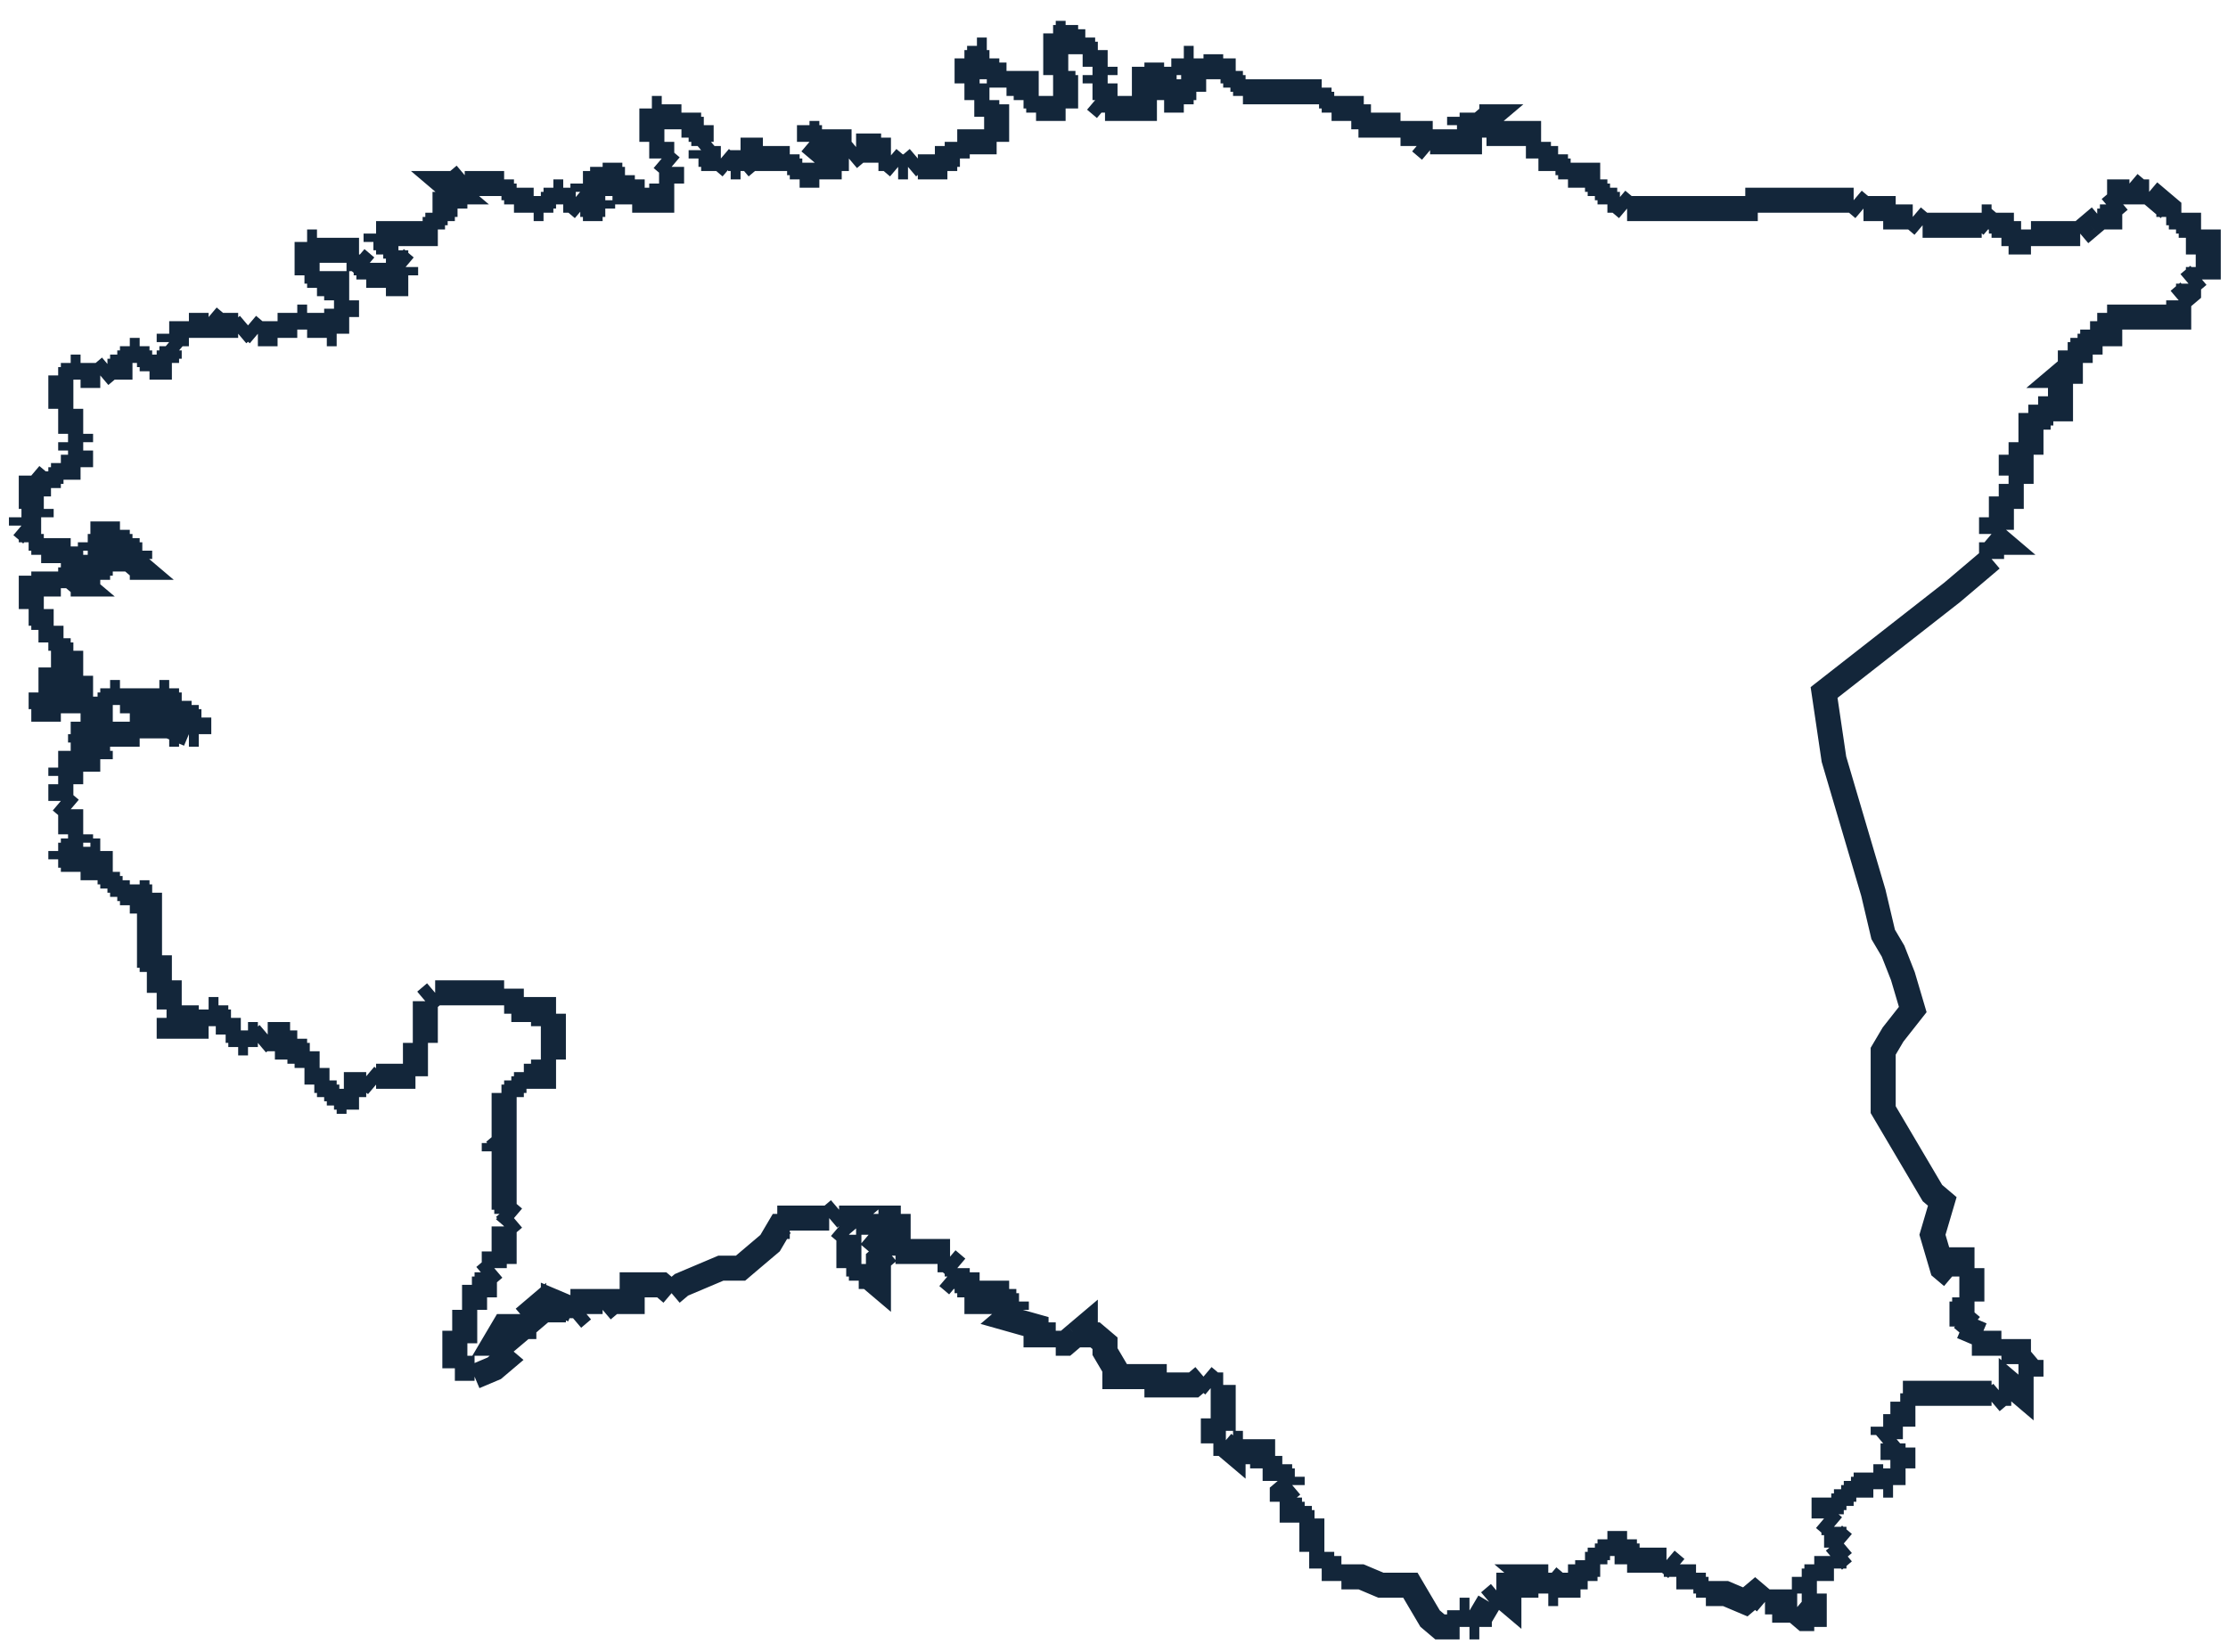 <svg width="89" height="66" viewBox="0 0 89 66" fill="none" xmlns="http://www.w3.org/2000/svg">
<path d="M85.063 7.333V7.333ZM85.063 7.333L85.457 7.667H85.85M85.063 7.333V7.667H84.67V8M85.85 7.667V7.667ZM85.85 7.667L86.637 8.333V8.667M86.637 8.667V8.667ZM86.637 8.667H87.031M87.031 8.667V8.667ZM87.031 8.667V9M87.031 9V9ZM87.031 9H87.424V9.333M87.424 9.333V9.333ZM87.424 9.333H87.818M87.818 9.333V9.333ZM87.818 9.333V9.667H88.211V10M88.211 10V10ZM88.211 10V10.333M88.211 10.333V10.333ZM88.211 10.333V10.667H87.818M87.818 10.667V10.667ZM87.818 10.667V11M87.818 11V11ZM87.818 11L87.424 11.333M87.424 11.333V11.333ZM87.424 11.333V11.667L87.031 12M87.031 12V12ZM87.031 12V12.333M87.031 12.333V12.333ZM87.031 12.333V12.667H86.637M86.637 12.667V12.667ZM86.637 12.667H86.244M86.244 12.667V12.667ZM86.244 12.667H85.85M85.85 12.667V12.667ZM85.85 12.667H85.457M85.457 12.667V12.667ZM85.457 12.667H85.063M85.063 12.667V12.667ZM85.063 12.667H84.67V13M84.67 13V13ZM84.67 13H84.276V13.333H83.883M83.883 13.333V13.333ZM83.883 13.333H83.49M83.49 13.333V13.333ZM83.49 13.333V13.667H83.096M83.096 13.667V13.667ZM83.096 13.667V14H82.703M82.703 14V14ZM82.703 14V14.333M82.703 14.333V14.333ZM82.703 14.333V14.667M82.703 14.667V14.667ZM82.703 14.667L82.309 15H82.703V15.333M82.703 15.333V15.333ZM82.703 15.333H82.309V15.667V16M82.309 16V16ZM82.309 16V16.333H81.915V16.667M81.915 16.667V16.667ZM81.915 16.667H81.522V17M81.522 17V17ZM81.522 17H81.129V17.333M81.129 17.333V17.333ZM81.129 17.333V17.667H80.735M80.735 17.667V17.667ZM80.735 17.667V18M80.735 18V18ZM80.735 18V18.333M80.735 18.333V18.333ZM80.735 18.333V18.667H80.342V19M80.342 19V19ZM80.342 19H80.735M80.735 19V19ZM80.735 19V19.333M80.735 19.333V19.333ZM80.735 19.333H80.342M80.342 19.333V19.333ZM80.342 19.333V19.667V20M80.342 20V20ZM80.342 20V20.333M80.342 20.333V20.333ZM80.342 20.333H79.948V20.667H79.555M79.555 20.667V20.667ZM79.555 20.667V21M79.555 21V21ZM79.555 21V21.333M79.555 21.333V21.333ZM79.555 21.333L79.948 21.667H79.555M79.555 21.667V21.667ZM79.555 21.667V22M79.555 22V22ZM79.555 22V22.333M79.555 22.333V22.333ZM79.555 22.333L77.981 23.667L72.865 27.667L73.259 30.333L73.652 31.667L74.439 34.333L74.833 35.667L75.226 37.333L75.62 38L76.013 39L76.407 40.333L75.62 41.333L75.226 42V43.667V44.333L75.62 45L77.194 47.667L77.587 48L77.194 49.333L77.587 50.667L77.981 51M77.981 51V51ZM77.981 51V50.667M77.981 50.667V50.667ZM77.981 50.667V50.333H78.374V50.667M78.374 50.667V50.667ZM78.374 50.667H78.768M78.768 50.667V50.667ZM78.768 50.667V51M78.768 51V51ZM78.768 51V51.333M78.768 51.333V51.333ZM78.768 51.333V51.667M78.768 51.667H78.374M78.768 51.667V52M78.374 51.667V51.667ZM78.768 52V52ZM78.768 52H78.374M78.374 52V52ZM78.374 52V52.333M78.374 52.333H77.981M78.374 52.333V52.333ZM78.374 52.333V52.667M77.981 52.333V52.333ZM78.374 52.667V52.667ZM78.374 52.667V53M78.374 52.667L78.768 53M78.374 53H78.768M78.374 53V53ZM78.374 53L79.161 53.333M78.768 53V53ZM79.161 53.333V53.333ZM79.161 53.333V53.667M79.161 53.667H78.768M79.161 53.667V53.667ZM79.161 53.667H79.555M79.555 53.667V53.667ZM79.555 53.667H79.948M79.948 53.667V53.667ZM79.948 53.667V54M79.948 54V54ZM79.948 54H80.342M80.342 54V54ZM80.342 54H80.735M80.735 54V54ZM80.735 54H81.129M81.129 54V54ZM81.129 54L80.735 54.333M80.735 54.333V54.333ZM80.735 54.333H81.129M81.129 54.333V54.333ZM81.129 54.333V54.667M81.129 54.667V54.667ZM81.129 54.667H80.735M81.129 54.667V55M80.735 54.667V54.667ZM81.129 55V55ZM81.129 55H80.735M80.735 55V55ZM80.735 55V55.333M80.735 55.333V55.333ZM80.735 55.333V55.667L80.342 55.333V55.667M80.342 55.667V55.667ZM80.342 55.667H79.948M79.948 55.667V55.667ZM79.948 55.667L79.555 56M79.555 56V56ZM79.555 56V55.667M79.555 55.667V55.667ZM79.555 55.667H79.161M79.161 55.667V55.667ZM79.161 55.667V55.333M79.161 55.667H78.768M79.161 55.333V55.333ZM78.768 55.667V55.667ZM78.768 55.667H78.374M78.374 55.667V55.667ZM78.374 55.667H77.981M77.981 55.667V55.667ZM77.981 55.667H77.587M77.587 55.667V55.667ZM77.587 55.667H77.194M77.194 55.667V55.667ZM77.194 55.667H76.8M76.8 55.667V55.667ZM76.8 55.667H76.407M76.407 55.667V55.667ZM76.407 55.667V56M76.407 55.667H76.013M76.407 56V56ZM76.407 56H76.013M76.013 55.667V55.667ZM76.013 56V56ZM76.013 56V56.333M76.013 56.333V56.333ZM76.013 56.333H76.407M76.013 56.333V56.667M76.407 56.333V56.333ZM76.013 56.667V56.667ZM76.013 56.667V57M76.013 57V57ZM76.013 57H75.62M75.62 57V57ZM75.62 57H75.226M75.226 57V57ZM75.226 57V57.333M75.226 57.333V57.333ZM75.226 57.333H75.62M75.62 57.333V57.333ZM75.62 57.333L75.226 57.667M75.226 57.667V57.667ZM75.226 57.667H75.62M75.62 57.667V57.667ZM75.62 57.667V58M75.62 58V58ZM75.62 58V58.333M75.62 58.333V58.333ZM75.62 58.333H76.013V58.667M76.013 58.667V58.667ZM76.013 58.667H75.62M75.62 58.667V58.667ZM75.62 58.667V59M75.62 59V59ZM75.62 59V59.333M75.62 59.333V59.333ZM75.62 59.333H75.226M75.226 59.333V59.333ZM75.226 59.333V59M75.226 59V59ZM75.226 59H74.833M74.833 59V59ZM74.833 59V59.333M74.833 59.333V59.333ZM74.833 59.333H74.439M74.439 59.333V59.333ZM74.439 59.333V59M74.439 59.333H74.046M74.439 59V59ZM74.046 59.333V59.333ZM74.046 59.333V59.667M74.046 59.667V59.667ZM74.046 59.667H73.652M73.652 59.667V59.667ZM73.652 59.667V60M73.652 60V60ZM73.652 60H73.259M73.259 60V60ZM73.259 60V60.333M73.259 60.333V60.333ZM73.259 60.333H72.865V60.667M72.865 60.667V60.667ZM72.865 60.667H73.259M72.865 60.667L73.259 61M73.259 61V61ZM73.259 61H72.865M73.259 61V61.333M73.259 61.333V61.333ZM73.259 61.333H72.865M73.259 61.333L73.652 61.667M73.652 61.667H73.259M73.652 61.667V61.667ZM73.652 61.667L73.259 62M73.259 62V62ZM73.259 62H73.652M73.652 62V62ZM73.652 62L73.259 62.333M73.259 62.333V62.333ZM73.259 62.333V62.667M73.259 62.667V62.667ZM73.259 62.667H72.865M72.865 62.667V62.667ZM72.865 62.667H72.472M72.472 62.667V62.667ZM72.472 62.667V63M72.472 63V63ZM72.472 63H72.078M72.078 63V63ZM72.078 63V63.333M72.078 63.333V63.333ZM72.078 63.333V63.667M72.078 63.667V63.667ZM72.078 63.667H72.472M72.472 63.667V63.667ZM72.472 63.667V64M72.472 64V64ZM72.472 64V64.333M72.472 64.333V64.333ZM72.472 64.333V64.667M72.472 64.667V64.667ZM72.472 64.667V65M72.472 64.667H72.078L71.685 64.333M72.472 65V65ZM71.685 64.333V64.333ZM71.685 64.333H71.291V64H70.898M70.898 64V64ZM70.898 64H70.504M70.504 64V64ZM70.504 64L70.111 63.667L69.717 64L68.93 63.667H68.143M68.143 63.667V63.667ZM68.143 63.667V63.333M68.143 63.333V63.333ZM68.143 63.333H67.75M67.75 63.333V63.333ZM67.75 63.333V63M67.75 63V63ZM67.75 63H67.356M67.356 63V63ZM67.356 63H66.963M66.963 63V63ZM66.963 63V62.667M66.963 62.667V62.667ZM66.963 62.667L66.57 62.333M66.57 62.333V62.333ZM66.57 62.333H66.176M66.176 62.333V62.333ZM66.176 62.333H65.782M65.782 62.333V62.333ZM65.782 62.333V62M65.782 62.333H65.389M65.782 62V62ZM65.389 62.333V62.333ZM65.389 62.333H64.996M64.996 62.333V62.333ZM64.996 62.333L65.389 62M65.389 62V62ZM65.389 62H64.996V61.667M64.996 61.667V61.667ZM64.996 61.667H64.602H64.209M64.209 61.667V61.667ZM64.209 61.667V62M64.209 62V62ZM64.209 62H63.815M63.815 62V62ZM63.815 62V62.333M63.815 62.333H63.422M63.815 62.333V62.333ZM63.422 62.333V62.333ZM63.422 62.333V62.667M63.422 62.667H63.815M63.422 62.667V63M63.815 62.667V62.667ZM63.422 63V63ZM63.422 63H63.028M63.028 63V63ZM63.028 63H62.635M62.635 63V63ZM62.635 63V63.333H62.241M62.241 63.333V63M62.241 63.333V63.333ZM62.241 63.333V63.667M62.241 63.333H61.848M62.241 63.333L61.848 63M62.241 63V63ZM62.241 63.667V63.667ZM62.241 63.667H61.848M61.848 63.667V63.667ZM61.848 63.667V63.333M61.848 63.333V63.333ZM61.848 63V63ZM61.848 63H61.454M61.454 63V63ZM61.454 63H61.061L61.454 63.333M61.454 63.333V63.333ZM61.454 63.333H61.061M61.061 63.333V63.333ZM61.061 63.333H60.667M60.667 63.333V63.333ZM60.667 63.333H60.274V63.667M60.274 63.667V63.667ZM60.274 63.667V64L59.88 63.667M59.88 63.667V63.667ZM59.88 63.667L59.487 64M59.487 64V64ZM59.487 64L59.093 64.667V65M59.093 65V65ZM59.093 65H58.7M58.7 65V65ZM58.7 65V64.667M58.7 64.667V64.667ZM58.7 64.667V64.333M58.7 64.333V64.333ZM58.7 64.333H58.306M58.306 64.333V64.333ZM58.306 64.333V64.667M58.306 64.667V64.667ZM58.306 64.667V65M58.306 65V65ZM58.306 65H57.913H57.519L57.126 64.667L56.732 64L56.339 63.333H55.158L54.371 63H53.978M53.978 63V63ZM53.978 63H53.584M53.584 63V63ZM53.584 63V62.667M53.584 62.667V62.667ZM53.584 62.667H53.191M53.191 62.667V62.667ZM53.191 62.667H52.797M52.797 62.667V62.667ZM52.797 62.667V62.333M52.797 62.333V62.333ZM52.797 62.333V62M52.797 62V62ZM52.797 62H52.404M52.404 62V62ZM52.404 62V61.667M52.404 61.667V61.667ZM52.404 61.667H52.797M52.404 61.667V61.333M52.404 61.333V61.333ZM52.404 61.333V61M52.404 61V61ZM52.404 61H52.01M52.404 61V60.667M52.01 61V61ZM52.404 60.667V60.667ZM52.404 60.667H52.01M52.01 60.667V60.667ZM52.01 60.667V60.333M52.01 60.333V60.333ZM52.01 60.333H51.617V60M51.617 60V60ZM51.617 60H51.223M51.223 60V60ZM51.223 60V59.667L51.617 59.333M51.617 59.333V59.333ZM51.617 59.333V59M51.617 59V59ZM51.617 59H51.223M51.223 59V59ZM51.223 59V58.667M51.223 58.667V58.667ZM51.223 58.667H50.437M50.437 58.667V58.667ZM50.437 58.667V58.333M50.437 58.333V58.333ZM50.437 58.333V58H50.043M50.043 58V58ZM50.043 58H49.65M49.65 58V58ZM49.65 58V57.667M49.65 57.667V57.667ZM49.65 57.667H49.256M49.256 57.667V57.667ZM49.256 57.667V58L48.862 57.667M48.862 57.667V57.667ZM48.862 57.667H48.469M48.469 57.667V57.667ZM48.469 57.667V57.333M48.469 57.333V57.333ZM48.469 57.333V57M48.469 57V57ZM48.469 57V56.667M48.469 56.667V56.667ZM48.469 56.667H48.862V56.333M48.862 56.333V56.333ZM48.862 56.333V56M48.862 56V56ZM48.862 56V55.667M48.862 55.667V55.667ZM48.862 55.667V55.333M48.862 55.333V55.333ZM48.862 55.333H48.469M48.469 55.333V55.333ZM48.469 55.333L48.075 55M48.075 55V55ZM48.075 55L47.682 55.333H47.289H46.895M46.895 55.333V55.333ZM46.895 55.333H46.502H46.108M46.108 55.333V55.333ZM46.108 55.333H45.715M46.108 55.333V55H45.715M45.715 55.333V55.333ZM45.715 55V55ZM45.715 55H45.321M45.321 55V55ZM45.321 55H44.534V54.667L44.141 54V53.667L43.747 53.333H43.354V53L42.96 53.333M42.96 53.333V53.333ZM42.96 53.333L42.567 53.667H42.173M42.173 53.667V53.667ZM42.173 53.667V53.333M42.173 53.333V53.333ZM42.173 53.333H41.78M41.78 53.333V53.333ZM41.78 53.333H41.386V53L40.206 52.667L40.599 52.333M40.599 52.333V52.333ZM40.599 52.333V52M40.599 52V52ZM40.599 52H40.206M40.206 52V51.667M40.206 52V52ZM40.206 52H39.812M40.206 51.667V51.667ZM39.812 52V52ZM39.812 52V51.667H39.419M39.419 51.667V51.667ZM39.419 51.667V52H39.025V51.667H39.419ZM39.419 51.667H38.632M38.632 51.667V51.667ZM38.632 51.667V51.333H38.238M38.238 51.333V51.333ZM38.238 51.333L37.845 51M37.845 51V51ZM37.845 51H38.238M38.238 51V51ZM38.238 51V50.667M38.238 50.667V50.667ZM38.238 50.667L37.845 50.333M37.845 50.333V50.333ZM37.845 50.333H37.451M37.451 50.333V50.333ZM37.451 50.333V50H37.058H36.664M36.664 50V50ZM36.664 50H36.271V49.667M36.271 49.667V49.667ZM36.271 49.667H35.877V49.333M35.877 49.333V49.333ZM35.877 49.333V49H35.484M35.484 49V49ZM35.484 49V48.667H35.09M35.09 48.667V48.667ZM35.09 48.667V49H34.697V49.333M34.697 49.333V49.333ZM34.697 49.333L35.09 49.667M35.09 49.667V49.667ZM35.09 49.667L35.484 50M35.484 50V50ZM35.484 50L35.09 50.333V50.667V51M35.09 51H35.484M35.09 51V51ZM35.09 51V51.333L34.697 51M34.697 51V51ZM34.697 51H34.303M34.303 51V51ZM34.303 51V50.667M34.303 50.667V50.667ZM34.303 50.667H33.91M33.91 50.667V50.667ZM33.91 50.667V50.333M33.91 50.333V50.333ZM33.91 50.333H34.303M33.91 50.333V50M34.303 50.333V50.333ZM33.91 50V50ZM33.91 50V49.667M33.91 49.667V49.667ZM33.91 49.667V49.333M33.91 49.333V49.333ZM33.91 49.333L33.517 49M33.517 49V49ZM33.517 49L33.91 48.667H33.517M33.517 48.667V48.667ZM33.517 48.667V48.333M33.517 48.333V48.333ZM33.517 48.333L33.123 48.667M33.123 48.667V48.667ZM33.123 48.667H32.73M32.73 48.667V48.667ZM32.73 48.667H32.336H31.942H31.549V49M31.549 49V49ZM31.549 49H31.155L30.762 49.667L29.975 50.333L29.582 50.667H28.795L27.221 51.333L26.827 51.667M26.827 51.667V51.667ZM26.827 51.667L26.434 51.333H25.647M25.647 51.333V51.333ZM25.647 51.333H25.253V52H24.86H24.466L24.073 52.333M24.073 52.333V52.333ZM24.073 52.333V52H23.286V52.333M23.286 52.333V52.333ZM23.286 52.333L22.892 52.667M22.892 52.667V52.667ZM22.892 52.667V52.333M22.892 52.333V52.333ZM22.892 52.333L22.105 52V52.333H21.712L21.318 52.667V52.333L20.925 52.667M20.925 52.667V52.667ZM20.925 52.667V53H20.531H20.138L19.744 53.667H20.138L19.744 54M19.744 54V54ZM19.744 54L20.138 54.333L19.744 54.667L18.957 55M18.957 55V55ZM18.957 55V54.667M18.957 54.667V54.667ZM18.957 54.667H18.17M18.17 54.667V54.667ZM18.17 54.667V54.333M18.17 54.333V54.333ZM18.17 54.333V54M18.17 54V54ZM18.17 54V53.667H18.564M18.564 53.667V53.667ZM18.564 53.667V53.333M18.564 53.333V53.333ZM18.564 53.333V53M18.564 53V53ZM18.564 53V52.667M18.564 52.667V52.667ZM18.564 52.667V52.333M18.564 52.333V52.333ZM18.564 52.333H18.957M18.957 52.333V52.333ZM18.957 52.333V52M18.957 52V52ZM18.957 52V51.667M18.957 51.667V51.667ZM18.957 51.667V51.333M18.957 51.333V51.333ZM18.957 51.333H19.351V51M19.351 51V51ZM19.351 51L19.744 50.667M19.744 50.667V50.667ZM19.744 50.667V50.333M19.744 50.333V50.333ZM19.744 50.333V50M19.744 50V50ZM19.744 50H20.138V49.667M20.138 49.667V49.667ZM20.138 49.667V49.333M20.138 49.333V49.333ZM20.138 49.333V49M20.138 49V49ZM20.138 49L20.531 48.667M20.531 48.667H20.138M20.531 48.667V48.667ZM20.531 48.667L20.138 48.333M20.138 48.667V48.667ZM20.138 48.333H20.531M20.138 48.333V48.333ZM20.138 48.333V48M20.531 48.333V48.333ZM20.138 48V48ZM20.138 48H19.744M20.138 48V47.667M20.138 47.667V47.667ZM20.138 47.667V47.333M20.138 47.333V47.333ZM20.138 47.333H20.531M20.138 47.333V47M20.138 47V47ZM20.138 47H20.531M20.138 47V46.667M20.531 47V47ZM20.138 46.667V46.667ZM20.138 46.667V46.333M20.138 46.333V46.333ZM20.138 46.333V46M20.138 46V46ZM20.138 46V45.667M20.138 45.667V45.667ZM20.138 45.667L19.744 46M20.138 45.667H19.744M20.138 45.667V45.333M19.744 46V46ZM19.744 46V45.667M19.744 45.667V45.667ZM20.138 45.333V45.333ZM20.138 45.333V45M20.138 45V45ZM20.138 45H19.744M20.138 45V44.667M19.744 45V45ZM20.138 44.667V44.667ZM20.138 44.667V44.333M20.138 44.333V44.333ZM20.138 44.333V44M20.138 44H20.531M20.138 44V44ZM20.138 44V43.667M20.531 44V44ZM20.138 43.667V43.667ZM20.138 43.667H20.531M20.531 43.667V43.667ZM20.531 43.667V43.333M20.531 43.333V43.333ZM20.531 43.333H20.925M20.925 43.333V43.333ZM20.925 43.333V43M20.925 43V43ZM20.925 43H21.318M21.318 43V43ZM21.318 43H21.712V42.667M21.712 42.667V42.667ZM21.712 42.667V42.333M21.712 42.333V42.333ZM21.712 42.333H22.105M22.105 42.333V42.333ZM22.105 42.333V42M22.105 42V42ZM22.105 42V41.667M22.105 41.667V41.667ZM22.105 41.667V41.333M22.105 41.333V41.333ZM22.105 41.333V41H21.712M21.712 41V41ZM21.712 41V40.667M21.712 40.667V40.667ZM21.712 40.667V40.333H21.318M21.318 40.333V40.333ZM21.318 40.333H20.925V40M20.925 40V40ZM20.925 40H20.531M20.531 40V40ZM20.531 40H20.138M20.138 40V40ZM20.138 40V39.667M20.138 39.667V39.667ZM20.138 39.667H19.744M19.744 39.667V39.667ZM19.744 39.667H19.351M19.351 39.667V39.667ZM19.351 39.667H18.957M18.957 39.667V39.667ZM18.957 39.667H18.564M18.564 39.667V39.667ZM18.564 39.667H18.17M18.17 39.667V39.667ZM18.17 39.667H17.777M17.777 39.667V39.667ZM17.777 39.667H17.383M17.383 39.667V39.667ZM17.383 39.667L16.99 40M16.99 40V40ZM16.99 40V40.333M16.99 40.333V40.333ZM16.99 40.333V40.667M16.99 40.667V40.667ZM16.99 40.667V41M16.99 41V41ZM16.99 41V41.333M16.99 41.333V41.333ZM16.99 41.333V41.667M16.99 41.667V41.667ZM16.99 41.667H16.596M16.596 41.667V41.667ZM16.596 41.667V42M16.596 42V42ZM16.596 42V42.333M16.596 42.333V42.333ZM16.596 42.333V42.667M16.596 42.667V42.667ZM16.596 42.667V43M16.596 43V43ZM16.596 43H16.203M16.203 43V43ZM16.203 43H15.809M15.809 43V43ZM15.809 43H15.416M15.416 43V43ZM15.416 43V43.333M15.416 43H15.023M15.416 43.333V43.333ZM15.023 43V43ZM15.023 43V43.333M15.023 43.333V43.333ZM15.023 43.333L14.629 43M14.629 43V43ZM14.629 43V43.333M14.629 43.333V43.333ZM14.629 43.333H14.236V43.667M14.236 43.667V43.667ZM14.236 43.667H13.842M13.842 43.667V43.667ZM13.842 43.667V44M13.842 44V44ZM13.842 44V44.333M13.842 44H13.449M13.842 44.333V44.333ZM13.449 44V44ZM13.449 44V43.667M13.449 43.667V43.667ZM13.449 43.667H13.055M13.055 43.667V43.667ZM13.055 43.667V43.333M13.055 43.333V43.333ZM13.055 43.333H12.662M12.662 43.333V43.333ZM12.662 43.333V43M12.662 43V43ZM12.662 43V42.667M12.662 42.667V42.667ZM12.662 42.667H12.268M12.268 42.667V42.667ZM12.268 42.667V42.333M12.268 42.333V42.333ZM12.268 42.333V42M12.268 42V42ZM12.268 42H11.875M11.875 42V42ZM11.875 42V41.667M11.875 42H11.481M11.875 41.667V41.667ZM11.875 41.667H11.481M11.481 41.667V41.667ZM11.481 41.667V42M11.481 41.667H11.088M11.481 42V42ZM11.481 42V42.333M11.481 42.333V42.333ZM11.088 41.667V41.667ZM11.088 41.667V42M11.088 41.667V41.333H10.694M11.088 42V42ZM10.694 41.333V41.333ZM10.694 41.333L10.301 41.667M10.301 41.667V41.667ZM10.301 41.667V41.333M10.301 41.333V41.333ZM10.301 41.333H9.907M9.907 41.333V41.333ZM9.907 41.333V41.667M9.907 41.667V41.667ZM9.907 41.667H9.514M9.514 41.667V41.667ZM9.514 41.667V41.333M9.514 41.333V41.333ZM9.514 41.333H9.12M9.12 41.333V41.333ZM9.12 41.333V41M9.12 41V41ZM9.12 41V40.667M9.12 40.667V40.667ZM9.12 40.667H8.727M8.727 40.667V40.667ZM8.727 40.667V40.333M8.727 40.333V40.333ZM8.727 40.333H8.333M8.333 40.333V40.333ZM8.333 40.333V40.667M8.333 40.667V40.667ZM8.333 40.667V41M8.333 41V41ZM8.333 41H7.94M7.94 41V41ZM7.94 41V40.667M7.94 41H7.546M7.94 40.667V40.667ZM7.94 40.667L7.546 41M7.94 40.667H7.546M7.546 41V40.667M7.546 41V41ZM7.546 41H7.153M7.546 40.667V40.667ZM7.546 40.667H7.153M7.153 40.667V40.667ZM7.153 40.667V41M7.153 40.667H6.759M7.153 40.667V40.333M7.153 41V41ZM7.153 41V41.333M7.153 41H6.759V40.667M7.153 41.333V41.333ZM6.759 40.667V40.667ZM7.153 40.333V40.333ZM7.153 40.333H6.759M6.759 40.333V40.333ZM6.759 40.333V40M6.759 40V40ZM6.759 40V39.667H6.366M6.366 39.667V39.667ZM6.366 39.667V39.333M6.366 39.333V39.333ZM6.366 39.333V39M6.366 39V39ZM6.366 39V38.667H5.972M5.972 38.667V38.667ZM5.972 38.667V38.333M5.972 38.333V38.333ZM5.972 38.333H5.579M5.972 38.333V38M5.579 38.333V38.333ZM5.972 38V38ZM5.972 38H5.579M5.972 38V37.667M5.579 38V38ZM5.972 37.667V37.667ZM5.972 37.667H5.579M5.972 37.667V37.333M5.972 37.333V37.333ZM5.972 37.333V37M5.972 37V37ZM5.972 37V36.667M5.972 36.667V36.667ZM5.972 36.667V36.333M5.972 36.333V36.333ZM5.972 36.333V36M5.972 36V36ZM5.972 36V35.667M5.972 35.667V35.667ZM5.972 35.667H5.579M5.579 35.667V35.667ZM5.579 35.667V35.333M5.579 35.667V36M5.579 35.333V35.333ZM5.579 36V36ZM5.579 36H5.185M5.185 36V36ZM5.185 36V35.667M5.185 35.667V35.667ZM5.185 35.667H4.792M4.792 35.667V35.667ZM4.792 35.667V35.333M4.792 35.333V35.333ZM4.792 35.333H4.398M4.398 35.333V35.333ZM4.398 35.333V35M4.398 35V35ZM4.398 35H4.005M4.005 35V35ZM4.005 35V34.667M4.005 34.667V34.667ZM4.005 34.667V34.333M4.005 34.667H3.611M4.005 34.333V34.333ZM4.005 34.333H3.611M4.005 34.333V34M3.611 34.667V34.667ZM3.611 34.667V34.333M3.611 34.667H3.218M3.611 34.333V34.333ZM3.611 34.333V34M3.611 34.333H3.218M4.005 34V34ZM4.005 34H3.611M3.611 34V34ZM3.218 34.333V34.333ZM3.218 34.333V34.667M3.218 34.333H2.824M3.218 34.667V34.667ZM2.824 34.333V34.333ZM2.824 34.333V34.667M2.824 34.333H2.431M2.431 34.333V34.333ZM2.431 34.333V34M2.431 34H2.824M2.431 34V34ZM2.824 34V34ZM2.824 34V33.667M2.824 33.667V33.667ZM2.824 33.667H3.218M3.218 33.667V33.667ZM3.218 33.667V33.333M3.218 33.333V33.333ZM3.218 33.333H2.824M2.824 33.333V33.333ZM2.824 33.333V33M2.824 33H3.218M2.824 33V33ZM2.824 33V32.667M3.218 33V33ZM2.824 32.667V32.667ZM2.824 32.667V32.333M2.824 32.333V32.333ZM2.824 32.333L2.431 32M2.431 32H2.824M2.431 32V31.667M2.824 32V32ZM2.431 31.667V31.667ZM2.431 31.667V31.333M2.431 31.333V31.333ZM2.431 31.333H2.824M2.824 31.333V31.333ZM2.824 31.333V31H2.431M2.431 31V31ZM2.431 31V30.667M2.431 30.667V30.667ZM2.431 30.667H2.824M2.824 30.667V30.667ZM2.824 30.667V30.333M2.824 30.333V30.333ZM2.824 30.333V30M2.824 30.333H3.218M2.824 30V30ZM3.218 30.333V30.333ZM3.218 30.333H3.611M3.611 30.333V30.333ZM3.611 30.333H4.005M4.005 30.333V30.333ZM4.005 30.333V30M4.005 30V30ZM4.005 30H3.611M3.611 30V30ZM3.611 30V29.667M3.611 29.667V29.667ZM3.611 29.667H3.218M3.218 29.667V29.667ZM3.218 29.667V29.333M3.218 29.333V29.333ZM3.218 29.333H2.824M3.218 29.333H3.611M2.824 29.333V29.333ZM3.611 29.333V29.333ZM3.611 29.333H4.005V29.667M4.005 29.667V29.667ZM4.005 29.667H4.398M4.398 29.667V29.667ZM4.398 29.667V29.333M4.398 29.333V29.333ZM4.398 29.333H4.792M4.792 29.333V29.333ZM4.792 29.333H5.185M5.185 29.333V29.333ZM5.185 29.333H5.579M5.185 29.333V29M5.579 29.333V29.333ZM5.185 29V29ZM5.185 29H5.579M5.579 29V29ZM5.579 29H5.972M5.972 29V29ZM5.972 29H6.366M6.366 29V29ZM6.366 29H6.759M6.366 29H7.153M6.759 29V29ZM6.759 29V29.333M6.759 29L7.546 29.333M6.759 29.333V29.333ZM6.759 29.333H7.153M7.153 29.333V29.333ZM7.153 29.333V29M7.153 29V29ZM7.546 29.333V29.333ZM7.546 29.333H7.94M7.94 29.333V29.333ZM7.94 29.333V29M7.94 29V29ZM7.94 29V28.667M7.94 28.667V28.667ZM7.94 28.667H7.546M7.546 28.667V28.667ZM7.546 28.667V29M7.546 28.667V28.333M7.546 28.667H7.153M7.546 29V29ZM7.153 28.667V28.667ZM7.153 28.667V28.333M7.153 28.333V28.333ZM7.153 28.333V28M7.153 28V28ZM7.153 28H6.759M6.759 28V28ZM6.759 28H6.366M6.759 28V27.667M6.366 28V28ZM6.366 28V27.667M6.366 28H5.972M6.759 27.667V27.667ZM6.759 27.667H6.366M6.366 27.667V27.667ZM5.972 28V28ZM5.972 28H5.579M5.579 28V28ZM5.579 28H5.185M5.185 28V28ZM5.185 28V27.667M5.185 28H4.792M5.185 27.667V27.667ZM4.792 28V28ZM4.792 28V27.667M4.792 27.667V27.667ZM4.792 27.667H4.398M4.398 27.667V27.667ZM4.398 27.667V28M4.398 28V28ZM4.398 28H4.005M4.005 28V28ZM4.005 28V28.333H3.611M3.611 28.333V28.333ZM3.611 28.333H3.218M3.218 28.333V28.333ZM3.218 28.333V28H2.824M2.824 28V28ZM2.824 28H2.431M2.431 28V28ZM2.431 28V28.333M2.431 28.333V28.333ZM2.431 28.333H2.037M2.037 28.333V28.333ZM2.037 28.333H1.644M1.644 28.333V28.333ZM1.644 28.333H1.25M1.644 28.333V28M1.644 28V28ZM1.644 28V27.667M1.644 27.667V27.667ZM1.644 27.667H2.037M2.037 27.667V27.667ZM2.037 27.667V27.333M2.037 27.333V27.333ZM2.037 27.333H2.431M2.037 27.333V27M2.431 27.333V27.333ZM2.431 27.333V27M2.431 27.333H2.824M2.037 27V27ZM2.037 27V26.667M2.037 26.667V26.667ZM2.037 26.667H2.431V27M2.431 27V27ZM2.824 27.333V27.333ZM2.824 27.333H3.218V27M3.218 27V27ZM3.218 27H2.824M2.824 27V27ZM2.824 27V26.667M2.824 26.667V26.667ZM2.824 26.667H3.218M2.824 26.667V26.333M2.824 26.333V26.333ZM2.824 26.333V26M2.824 26V26ZM2.824 26H2.431M2.431 26V26ZM2.431 26V25.667M2.431 25.667V25.667ZM2.431 25.667H2.037M2.037 25.667V25.667ZM2.037 25.667V25.333M2.037 25.333V25.333ZM2.037 25.333V25M2.037 25V25ZM2.037 25H1.644M1.644 25V25ZM1.644 25V24.667M1.644 24.667V24.667ZM1.644 24.667H1.25M1.644 24.667V24.333M1.644 24.333V24.333ZM1.644 24.333H1.25M1.25 24.333V24.333ZM1.25 24.333V24M1.25 24V24ZM1.25 24V23.667M1.25 23.667V23.667ZM1.25 23.667V23.333M1.25 23.333V23.333ZM1.25 23.333V23M1.25 23.333H1.644M1.644 23.333V23.333ZM1.644 23.333V23M1.644 23.333H2.037M1.644 23V23ZM2.037 23.333V23.333ZM2.037 23.333H2.431M2.431 23.333V23.333ZM2.431 23.333V23M2.431 23V23ZM2.431 23H2.824M2.824 23V23ZM2.824 23V23.333M2.824 23L3.218 23.333H2.824M2.824 23H3.218M2.824 23V22.667M2.824 23.333V23.333ZM3.218 23V22.667M3.218 23V23ZM3.218 23H3.611M2.824 22.667V22.667ZM2.824 22.667H3.218M3.218 22.667V22.667ZM3.218 22.667H3.611V22.333M3.218 22.667V22.333M3.611 23V23ZM3.611 23H4.005M4.005 23V23ZM4.005 23V22.667M4.005 22.667V22.667ZM4.005 22.667H4.398M4.398 22.667V22.667ZM4.398 22.667V22.333M4.398 22.333V22.333ZM4.398 22.333H4.005M4.398 22.333V22M4.398 22.333H4.792M4.005 22.333V22.333ZM4.005 22.333V22M4.005 22.333H3.611M4.005 22H3.611M4.005 22V22ZM4.398 22V22ZM4.398 22H4.792M4.398 22V21.667M4.792 22.333V22.333ZM4.792 22.333V22M4.792 22.333H5.185M4.792 22V21.667M4.792 22V22ZM5.185 22.333V22.333ZM5.185 22.333V22.667M5.185 22.333L5.579 22.667H5.185M5.185 22.333H5.579M5.185 22.667V22.667ZM5.579 22.333V22.333ZM5.579 22.333V22M5.579 22V22ZM5.579 22H5.185M5.185 22V22ZM5.185 22V21.667M5.185 21.667V21.667ZM5.185 21.667H4.792M4.792 21.667V21.333M4.792 21.667H4.398M4.792 21.667V21.667ZM4.792 21.333V21.333ZM4.792 21.333H4.398M4.398 21.333V21.333ZM4.398 21.333V21.667M4.398 21.333H4.005M4.398 21.667V21.667ZM4.005 21.333V21.333ZM4.005 21.333V21.667M4.005 21.333H3.611M4.005 21.667V21.667ZM4.005 21.667H3.611M3.611 21.333V21.333ZM3.611 21.667V21.667ZM3.611 21.667V22M3.611 22V22ZM3.611 22.333V22.333ZM3.218 22.333V22.333ZM3.218 22.333H2.824M2.824 22.333V22.333ZM2.824 22.333V22M2.824 22V22ZM2.824 22H2.431M2.431 22V22ZM2.431 22H2.037M2.037 22V22ZM2.037 22H1.644M1.644 22V22ZM1.644 22V21.667M1.644 21.667V21.667ZM1.644 21.667H1.25M1.25 21.667V21.667ZM1.25 21.667V21.333M1.25 21.333V21.333ZM1.25 21.333L0.857 21M0.857 21V21ZM0.857 21V20.667M0.857 20.667V20.667ZM0.857 20.667H1.25M1.25 20.667V20.667ZM1.25 20.667H1.644M1.644 20.667V20.667ZM1.644 20.667V20.333M1.644 20.333V20.333ZM1.644 20.333H1.25M1.25 20.333V20.333ZM1.25 20.333V20M1.25 20V20ZM1.25 20V19.667M1.25 19.667V19.667ZM1.25 19.667V19.333M1.25 19.333V19.333ZM1.25 19.333V19M1.25 19V19ZM1.25 19L1.644 19.333M1.644 19.333V19M1.644 19.333V19.333ZM1.644 19.333H2.037M2.037 19.333V19.333ZM2.037 19.333V19M2.037 19V19ZM2.037 19H2.431M2.431 19V19ZM2.431 19V18.667M2.431 18.667V18.667ZM2.431 18.667H2.824M2.824 18.667V18.667ZM2.824 18.667H3.218M3.218 18.667V18.667ZM3.218 18.667V18.333M3.218 18.333V18.333ZM3.218 18.333V18M3.218 18V18ZM3.218 18H2.824M2.824 18V18ZM2.824 18V17.667M2.824 17.667V17.667ZM2.824 17.667H3.218M3.218 17.667V17.667ZM3.218 17.667V17.333M3.218 17.333V17.333ZM3.218 17.333H2.824M2.824 17.333V17.333ZM2.824 17.333V17M2.824 17V17ZM2.824 17V16.667M2.824 16.667V16.667ZM2.824 16.667V16.333M2.824 16.333V16.333ZM2.824 16.333H2.431M2.431 16.333V16.333ZM2.431 16.333V16M2.431 16V16ZM2.431 16V15.667M2.431 15.667V15.667ZM2.431 15.667V15.333M2.431 15.333V15.333ZM2.431 15.333V15M2.431 15V15ZM2.431 15H2.824M2.824 15V15ZM2.824 15V14.667M2.824 14.667V14.667ZM2.824 14.667H3.218M3.218 14.667V14.667ZM3.218 14.667V15M3.218 15V15ZM3.218 15H3.611M3.611 15V15ZM3.611 15H4.005M4.005 15V15ZM4.005 15L4.398 14.667M4.398 14.667V14.667ZM4.398 14.667H4.792V14.333M4.792 14.333V14.333ZM4.792 14.333H5.185M5.185 14.333V14.333ZM5.185 14.333V14M5.185 14V14ZM5.185 14H5.579M5.579 14V14ZM5.579 14V14.333M5.579 14.333V14.333ZM5.579 14.333H5.972M5.972 14.333V14.333ZM5.972 14.333V14.667M5.972 14.667V14.667ZM5.972 14.667H6.366V14.333M6.366 14.333V14.333ZM6.366 14.333H6.759M6.759 14.333V14.333ZM6.759 14.333V14M6.759 14V14ZM6.759 14H7.153M7.153 14V14ZM7.153 14L6.759 13.667M6.759 13.667V13.667ZM6.759 13.667V13.333M6.759 13.333V13.333ZM6.759 13.333H7.153M7.153 13.333V13.333ZM7.153 13.333H7.546M7.546 13.333V13.333ZM7.546 13.333V13M7.546 13V13ZM7.546 13H7.94M7.94 13V13ZM7.94 13H8.333V12.667M8.333 12.667V12.667ZM8.333 12.667L8.727 13M8.727 13V13ZM8.727 13H9.12M9.12 13V13ZM9.12 13H9.514M9.514 13V13ZM9.514 13V13.333M9.514 13.333V13.333ZM9.514 13.333L9.907 13M9.907 13V13ZM9.907 13L10.301 13.333M10.301 13.333V13.333ZM10.301 13.333H10.694M10.694 13.333V13.333ZM10.694 13.333H11.088M11.088 13.333V13.333ZM11.088 13.333V13M11.088 13V13ZM11.088 13H11.481M11.481 13V13ZM11.481 13H11.875M11.875 13V13ZM11.875 13V12.667M11.875 12.667V12.667ZM11.875 12.667H12.268M12.268 12.667V12.667ZM12.268 12.667V13M12.268 13V13ZM12.268 13H12.662M12.662 13V13ZM12.662 13V12.667M12.662 13H13.055M13.055 13V13ZM13.055 13V13.333M13.055 13.333V13.333ZM13.055 13.333H13.449M13.449 13.333V13.333ZM13.449 13.333V13M13.449 13V13ZM13.449 13V12.667M13.449 12.667V12.667ZM13.449 12.667H13.842M13.449 12.667V12.333M13.842 12.667V12.667ZM13.842 12.667V12.333M13.842 12.333V12.333ZM13.842 12.333H13.449M13.842 12.333V12M13.449 12.333V12.333ZM13.842 12V12ZM13.842 12H13.449M13.449 12V12ZM13.449 12V11.667M13.449 11.667V11.667ZM13.449 11.667V11.333H13.055M13.055 11.333V11.333ZM13.055 11.333H12.662M12.662 11.333V11.333ZM12.662 11.333V11M12.662 11V11ZM12.662 11H12.268M12.268 11V11ZM12.268 11V10.667M12.268 10.667V10.667ZM12.268 10.667V10.333M12.268 10.333V10.333ZM12.268 10.333V10M12.268 10V10ZM12.268 10V9.667M12.268 9.667V9.667ZM12.268 9.667H12.662M12.662 9.667V9.667ZM12.662 9.667V10M12.662 10V10ZM12.662 10H13.055M13.055 10V10ZM13.055 10H13.449M13.449 10V10ZM13.449 10H13.842V10.333M13.842 10.333V10.333ZM13.842 10.333H14.236M14.236 10.333V10.333ZM14.236 10.333L14.629 10.667M14.629 10.667H14.236M14.629 10.667V10.667ZM14.629 10.667V11M14.236 10.667V10.667ZM14.629 11V11ZM14.629 11H15.023M15.023 11V11ZM15.023 11H15.416V11.333M15.416 11.333V11.333ZM15.416 11.333H15.809V11M15.809 11V11ZM15.809 11H16.203M16.203 11V11ZM16.203 11V10.667M16.203 10.667V10.667ZM16.203 10.667L15.809 10.333M15.809 10.333V10.333ZM15.809 10.333V10M15.809 10V10ZM15.809 10H15.416M15.416 10V10ZM15.416 10V9.667M15.416 9.667V9.667ZM15.416 9.667H15.023M15.416 9.667V9.333M15.416 9.667H15.809M15.023 9.667V9.667ZM15.023 9.667V9.333M15.023 9.333V9.333ZM15.023 9.333H15.416M15.416 9.333V9.333ZM15.809 9.667V9.667ZM15.809 9.667V9.333H16.203M16.203 9.333V9.333ZM16.203 9.333H16.596M16.596 9.333V9.333ZM16.596 9.333H16.99V9M16.99 9V9ZM16.99 9H17.383M17.383 9V9ZM17.383 9V8.667M17.383 8.667V8.667ZM17.383 8.667H17.777M17.777 8.667V8.667ZM17.777 8.667V8.333H18.17M18.17 8.333V8.333ZM18.17 8.333V8H17.777M17.777 8V8ZM17.777 8V7.667M17.777 7.667V7.667ZM17.777 7.667H18.17L17.777 7.333H18.17M18.17 7.333V7.333ZM18.17 7.333L18.564 7M18.564 7V7ZM18.564 7V7.333M18.564 7.333V7.333ZM18.564 7.333H18.957M18.957 7.333V7.333ZM18.957 7.333H19.351M19.351 7.333V7.333ZM19.351 7.333H19.744M19.744 7.333V7.333ZM19.744 7.333H20.138M20.138 7.333V7.333ZM20.138 7.333V7.667M20.138 7.667V7.667ZM20.138 7.667H20.531M20.531 7.667V7.667ZM20.531 7.667V8M20.531 8V8ZM20.531 8H20.925M20.925 8V8ZM20.925 8H21.318M21.318 8V8ZM21.318 8V8.333M21.318 8.333V8.333ZM21.318 8.333H21.712M21.712 8.333V8.333ZM21.712 8.333V8M21.712 8V8ZM21.712 8H22.105M22.105 8V8ZM22.105 8V7.667M22.105 7.667V7.667ZM22.105 7.667H22.499M22.499 7.667V7.667ZM22.499 7.667V8M22.499 8V8ZM22.499 8H22.892M22.892 8V8ZM22.892 8L23.286 8.333M23.286 8.333V8.333ZM23.286 8.333H23.679M23.679 8.333V8.667M23.679 8.333V8.333ZM23.679 8.333H24.073M23.679 8.667V8.667ZM24.073 8.333V8.333ZM24.073 8.333V8M24.073 8V8ZM24.073 8H23.679M23.679 8V7.667M23.679 8V8ZM23.679 7.667V7.667ZM23.679 7.667H23.286M23.286 7.667V7.667ZM23.286 7.667V7.333M23.286 7.333V7.333ZM23.286 7.333H23.679M23.679 7.333V7.333ZM23.679 7.333H24.073M24.073 7.333V7.333ZM24.073 7.333H24.466M24.466 7.333V7M24.466 7.333H24.86M24.466 7.333V7.333ZM24.466 7.333V7.667M24.466 7H24.073M24.466 7V7ZM24.466 7V6.667M24.466 7H24.86M24.073 7V7ZM24.073 7V6.667M24.073 6.667V6.667ZM24.466 6.667V6.667ZM24.86 7V7ZM24.86 7V7.333M24.86 7.333V7.333ZM24.466 7.667V7.667ZM24.466 7.667H24.86M24.86 7.667V7.667ZM24.86 7.667H25.253V8M25.253 8V8ZM25.253 8H25.647M25.647 8V8ZM25.647 8H26.04M26.04 8V8ZM26.04 8H26.434V7.667M26.434 7.667V7.667ZM26.434 7.667V7.333M26.434 7.333V7.333ZM26.434 7.333H26.827M26.827 7.333V7.333ZM26.827 7.333V7M26.827 7V7ZM26.827 7V6.667M26.827 6.667V6.667ZM26.827 6.667L26.434 6.333M26.434 6.333V6.333ZM26.434 6.333V6M26.434 6V6ZM26.434 6V5.667M26.434 5.667V5.667ZM26.434 5.667H26.04M26.04 5.667V5.667ZM26.04 5.667V5.333M26.04 5.333V5.333ZM26.04 5.333V5M26.04 5V5ZM26.04 5V4.667M26.04 4.667V4.667ZM26.04 4.667V4.333M26.04 4.333V4.333ZM26.04 4.333H26.434M26.434 4.333V4.333ZM26.434 4.333V4.667M26.434 4.667V4.667ZM26.434 4.667H26.827M26.827 4.667V4.667ZM26.827 4.667H27.221M27.221 4.667V4.667ZM27.221 4.667V5M27.221 5V5ZM27.221 5H27.614M27.614 5V5ZM27.614 5V4.667M27.614 5H28.008M28.008 5V5ZM28.008 5V5.333M28.008 5.333V5.333ZM28.008 5.333H27.614M28.008 5.333V5.667M27.614 5.333V5.333ZM28.008 5.667V5.667ZM28.008 5.667H28.401M28.401 5.667V5.667ZM28.401 5.667L28.008 6M28.008 6V6ZM28.008 6V6.333M28.008 6.333V6.333ZM28.008 6.333H28.401M28.401 6.333V6.333ZM28.401 6.333V6.667M28.401 6.333H28.795M28.401 6.667V6.667ZM28.795 6.333V6.333ZM28.795 6.333V6.667M28.795 6.333L29.188 6.667M28.795 6.667V6.667ZM29.188 6.667V6.333M29.188 6.667V6.667ZM29.188 6.667H29.582M29.582 6.667V6.667ZM29.582 6.667L29.975 6.333M29.975 6.333V6.333ZM29.975 6.333H29.582V6M29.975 6.333V6H29.582M29.975 6.333H30.369M29.582 6V6ZM30.369 6.333V6.333ZM30.369 6.333H30.762M30.762 6.333V6.333ZM30.762 6.333H31.155M31.155 6.333V6.333ZM31.155 6.333H31.549M31.549 6.333V6.333ZM31.549 6.333V6.667M31.549 6.667V6.667ZM31.549 6.667H31.942M31.942 6.667V6.667ZM31.942 6.667V7M31.942 7V7ZM31.942 7H32.336M32.336 7V7ZM32.336 7H32.73M32.73 7V7ZM32.73 7V6.667M32.73 6.667V6.667ZM32.73 6.667H33.123V6.333M33.123 6.333V6.333ZM33.123 6.333L32.73 6M32.73 6V6ZM32.73 6L32.336 5.667M32.336 5.667V5.667ZM32.336 5.667V5.333M32.336 5.333V5.333ZM32.336 5.333V5M32.336 5.333H32.73M32.336 5V5ZM32.73 5.333V5.333ZM32.73 5.333V5.667M32.73 5.667V5.667ZM32.73 5.667H33.123M33.123 5.667V5.667ZM33.123 5.667H33.517V6M33.517 6V6ZM33.517 6V6.333M33.517 6.333V6.333ZM33.517 6.333H33.91M33.91 6.333V6.333ZM33.91 6.333L34.303 6M34.303 6V6ZM34.303 6H34.697M34.697 6V5.667M34.697 6V6ZM34.697 6H35.09V6.333M34.697 5.667V5.667ZM34.697 5.667V5.333M35.09 6.333V6.333ZM35.09 6.333H35.484M35.484 6.333V6.333ZM35.484 6.333L35.877 6.667M35.877 6.667V6.667ZM35.877 6.667H36.271M36.271 6.667V6.667ZM36.271 6.667L36.664 6.333M36.664 6.333V6.333ZM36.664 6.333V6.667M36.664 6.667V6.667ZM36.664 6.667H37.058M37.058 6.667V6.667ZM37.058 6.667H37.451M37.451 6.667V6.667ZM37.451 6.667H37.845M37.845 6.667V6.667ZM37.845 6.667V6.333H38.238M38.238 6.333V6.333ZM38.238 6.333V6M38.238 6V6ZM38.238 6V5.667M38.238 5.667V5.667ZM38.238 5.667H38.632M38.632 5.667V5.667ZM38.632 5.667H39.025M39.025 5.667V5.667ZM39.025 5.667H39.419M39.419 5.667V5.667ZM39.419 5.667H39.812M39.812 5.667V5.667ZM39.812 5.667V5.333M39.812 5.333V5.333ZM39.812 5.333V5M39.812 5V5ZM39.812 5V4.667H39.419M39.419 4.667V4.667ZM39.419 4.667V4.333M39.419 4.333V4.333ZM39.419 4.333V4M39.419 4V4ZM39.419 4H39.025M39.025 4V4ZM39.025 4V3.667M39.025 3.667V3.667ZM39.025 3.667V3.333M39.025 3.333V3.333ZM39.025 3.333H38.632M38.632 3.333V3.333ZM38.632 3.333V3M38.632 3V3ZM38.632 3V2.667M38.632 2.667V2.667ZM38.632 2.667V2.333M38.632 2.333V2.333ZM38.632 2.333H39.025M39.025 2.333V2.333ZM39.025 2.333V2M39.025 2.333H39.419M39.025 2V2ZM39.025 2H39.419M39.419 2V2ZM39.419 2.333V2.333ZM39.419 2.333V2.667M39.419 2.667V2.667ZM39.419 2.667H39.025M39.419 2.667V3M39.025 2.667V2.667ZM39.419 3V3ZM39.419 3H39.812M39.812 3V3ZM39.812 3H40.206M40.206 3V3ZM40.206 3V3.333M40.206 3.333V3.333ZM40.206 3.333H40.599M40.599 3.333V3.333ZM40.599 3.333H40.993V3.667M40.993 3.667V3.667ZM40.993 3.667V4M40.993 4V4ZM40.993 4H41.386M41.386 4V4ZM41.386 4V4.333M41.386 4.333V4.333ZM41.386 4.333H41.78M41.78 4.333V4.333ZM41.78 4.333H42.173M42.173 4.333V4.333ZM42.173 4.333H42.567M42.567 4.333V4.333ZM42.567 4.333V4M42.567 4V4ZM42.567 4V3.667M42.567 3.667V3.667ZM42.567 3.667V3.333M42.567 3.333V3.333ZM42.567 3.333H42.96M42.567 3.333V3M42.567 3V3ZM42.567 3H42.173M42.173 3V3ZM42.173 3V2.667M42.173 2.667V2.667ZM42.173 2.667V2.333M42.173 2.333V2.333ZM42.173 2.333V2M42.173 2V2ZM42.173 2H42.567M42.173 2V1.667M42.173 1.667V1.667ZM42.173 1.667V1.333M42.173 1.333V1.333ZM42.173 1.333H42.567M42.567 1.333V1.333ZM42.567 1.333V1M42.567 1.333V1.667M42.567 1V1ZM42.567 1.667V1.667ZM42.567 1.667H42.96M42.96 1.667V1.667ZM42.96 1.667H43.354M43.354 1.667V1.667ZM43.354 1.667V2M43.354 2V2ZM43.354 2H43.747M43.747 2V2ZM43.747 2V2.333M43.747 2.333V2.333ZM43.747 2.333V2.667M43.747 2.667V2.667ZM43.747 2.667H44.141M44.141 2.667V2.667ZM44.141 2.667V3M44.141 3V3ZM44.141 3H43.747M43.747 3V3ZM43.747 3V3.333M43.747 3.333V3.333ZM43.747 3.333H44.141M44.141 3.333V3.333ZM44.141 3.333V3.667M44.141 3.667V3.667ZM44.141 3.667V4M44.141 4V4ZM44.141 4H43.747M43.747 4V4ZM43.747 4L44.141 4.333M44.141 4.333V4.333ZM44.141 4.333H44.534M44.534 4.333V4.333ZM44.534 4.333H44.928M44.928 4.333V4.333ZM44.928 4.333H45.321M45.321 4.333V4.333ZM45.321 4.333H45.715V4M45.715 4V4ZM45.715 4V3.667M45.715 3.667V3.667ZM45.715 3.667V3.333M45.715 3.333V3.333ZM45.715 3.333V3M45.715 3V3ZM45.715 3V2.667M45.715 3H46.108M45.715 2.667V2.667ZM46.108 3V3ZM46.108 3H46.502M46.502 3V3ZM46.502 3V2.667M46.502 3V3.333M46.502 3.333V3.333ZM46.502 3.333V3.667M46.502 3.667V3.667ZM46.502 3.667V4M46.502 4V4ZM46.502 4H46.895M46.895 4V4ZM46.895 4H47.289M47.289 4V4ZM47.289 4V3.667H47.682M47.682 3.667V3.667ZM47.682 3.667V3.333M47.682 3.333V3.333ZM47.682 3.333H47.289M47.682 3.333V3M47.682 3V3ZM47.682 3H47.289M47.682 3V2.667M47.682 3H48.075M47.289 3V3ZM47.289 3V2.667M47.289 2.667V2.667ZM47.289 2.667V2.333M47.289 2.333V2.333ZM47.289 2.333H47.682M47.682 2.333V2.333ZM47.682 2.333V2.667M47.682 2.667V2.667ZM48.075 3V3ZM48.075 3V2.667M48.075 2.667V2.667ZM48.075 2.667H48.469M48.469 2.667V2.667ZM48.469 2.667V2.333M48.469 2.667H48.862M48.469 2.333V2.333ZM48.862 2.667V2.667ZM48.862 2.667V2.333M48.862 2.667V3M48.862 2.333V2.333ZM48.862 3V3ZM48.862 3H49.256M49.256 3V3ZM49.256 3V3.333M49.256 3.333V3.333ZM49.256 3.333H49.65M49.65 3.333V3.333ZM49.65 3.333V3.667M49.65 3.667V3.667ZM49.65 3.667H50.043M50.043 3.667V3.667ZM50.043 3.667H50.437M50.437 3.667V3.667ZM50.437 3.667H50.83M50.83 3.667V3.667ZM50.83 3.667H51.223M51.223 3.667V3.667ZM51.223 3.667H51.617M51.617 3.667V3.667ZM51.617 3.667H52.01M52.01 3.667V3.667ZM52.01 3.667H52.404M52.404 3.667V3.667ZM52.404 3.667H52.797M52.797 3.667V3.667ZM52.797 3.667V4M52.797 4V4ZM52.797 4H53.191M53.191 4V4ZM53.191 4V4.333M53.191 4.333V4.333ZM53.191 4.333H53.584M53.584 4.333V4.333ZM53.584 4.333H53.978V4.667M53.978 4.667V4.667ZM53.978 4.667H54.371M54.371 4.667V4.667ZM54.371 4.667H54.765M54.765 4.667V4.667ZM54.765 4.667V5H55.158M55.158 5V5ZM55.158 5H55.552M55.552 5V5ZM55.552 5H55.945M55.945 5V5ZM55.945 5V5.333M55.945 5.333V5.333ZM55.945 5.333H56.339M56.339 5.333V5.333ZM56.339 5.333H56.732V5.667M56.732 5.667V5.667ZM56.732 5.667L57.126 6M57.126 6V6ZM57.126 6V5.667M57.126 5.667V5.667ZM57.126 5.667H57.519M57.519 5.667V5.667ZM57.519 5.667H57.913M57.913 5.667V5.667ZM57.913 5.667H58.306M58.306 5.667V5.667ZM58.306 5.667H58.7V5.333M58.7 5.333V5.333ZM58.7 5.333V5M58.7 5V5ZM58.7 5H58.306M58.7 5V4.667M58.7 5H59.093M58.306 5V4.667M58.306 5V5ZM58.306 4.667V4.667ZM58.7 4.667V4.667ZM59.093 5V4.667M59.093 5L59.487 4.667H59.093M59.093 5H59.487M59.093 4.667V4.667ZM59.487 5V5ZM59.487 5H59.88M59.88 5V5ZM59.88 5V5.333H60.274M60.274 5.333V5.333ZM60.274 5.333H60.667M60.667 5.333V5.333ZM60.667 5.333H61.061V5.667M61.061 5.667V5.667ZM61.061 5.667H61.454M61.454 5.667V5.667ZM61.454 5.667V6M61.454 6V6ZM61.454 6V6.333M61.454 6.333V6.333ZM61.454 6.333H61.848M61.848 6.333V6.333ZM61.848 6.333H62.241M62.241 6.333V6.333ZM62.241 6.333V6.667M62.241 6.667V6.667ZM62.241 6.667H62.635M62.635 6.667V6.667ZM62.635 6.667V7M62.635 7V7ZM62.635 7H63.028M63.028 7V7ZM63.028 7H63.422V7.333M63.422 7.333V7.333ZM63.422 7.333H63.815M63.815 7.333V7.333ZM63.815 7.333V7.667M63.815 7.667V7.667ZM63.815 7.667H64.209M64.209 7.667V7.667ZM64.209 7.667V8M64.209 8V8ZM64.209 8H64.602M64.602 8V8ZM64.602 8L64.996 8.333M64.996 8.333V8.333ZM64.996 8.333H65.389M65.389 8.333V8.333ZM65.389 8.333H65.782M65.782 8.333V8.333ZM65.782 8.333H66.176M66.176 8.333V8.333ZM66.176 8.333H66.57M66.57 8.333V8.333ZM66.57 8.333H66.963M66.963 8.333V8.333ZM66.963 8.333H67.356M67.356 8.333V8.333ZM67.356 8.333H67.75H68.143M68.143 8.333V8.333ZM68.143 8.333H68.537M68.537 8.333V8.333ZM68.537 8.333H68.93H69.324M69.324 8.333V8.333ZM69.324 8.333H69.717V8M69.717 8V8ZM69.717 8H70.111M70.111 8V8ZM70.111 8H70.504M70.504 8V8ZM70.504 8H70.898M70.898 8V8ZM70.898 8H71.291M71.291 8V8ZM71.291 8H71.685M71.685 8V8ZM71.685 8H72.078M72.078 8V8ZM72.078 8H72.472M72.472 8V8ZM72.472 8H72.865M72.865 8V8ZM72.865 8H73.259M73.259 8V8ZM73.259 8H73.652M73.652 8V8ZM73.652 8H74.046M74.046 8V8ZM74.046 8L74.439 8.333M74.439 8.333V8.333ZM74.439 8.333H74.833M74.833 8.333V8.333ZM74.833 8.333H75.226V8.667M75.226 8.667V8.667ZM75.226 8.667H75.62M75.62 8.667V8.667ZM75.62 8.667H76.013M76.013 8.667V8.667ZM76.013 8.667H76.407M76.407 8.667V8.667ZM76.407 8.667L76.8 9M76.8 9V9ZM76.8 9H77.194M77.194 9V9ZM77.194 9H77.587M77.587 9V9ZM77.587 9H77.981M77.981 9V9ZM77.981 9H78.374M78.374 9V9ZM78.374 9H78.768M78.768 9V9ZM78.768 9H79.161M79.161 9V9ZM79.161 9V8.667M79.161 8.667H79.555M79.161 8.667V8.667ZM79.161 8.667L79.555 9M79.555 8.667V8.667ZM79.555 8.667V9M79.555 9V9ZM79.555 9H79.948V9.333M79.948 9.333V9.333ZM79.948 9.333H80.342M80.342 9.333V9.333ZM80.342 9.333H80.735M80.735 9.333V9.333ZM80.735 9.333V9.667H81.129M81.129 9.667V9.667ZM81.129 9.667V9.333M81.129 9.333V9.333ZM81.129 9.333H81.522M81.522 9.333V9.333ZM81.522 9.333H81.915M81.915 9.333V9.333ZM81.915 9.333H82.309M82.309 9.333V9.333ZM82.309 9.333H82.703M82.703 9.333V9.333ZM82.703 9.333H83.096M83.096 9.333V9.333ZM83.096 9.333L83.49 9M83.49 9V9ZM83.49 9L83.883 8.667M83.883 8.667V8.667ZM83.883 8.667H84.276V8.333M84.276 8.333V8.333ZM84.276 8.333L84.67 8M84.67 8V8Z" stroke="#13263A"/>
</svg>
